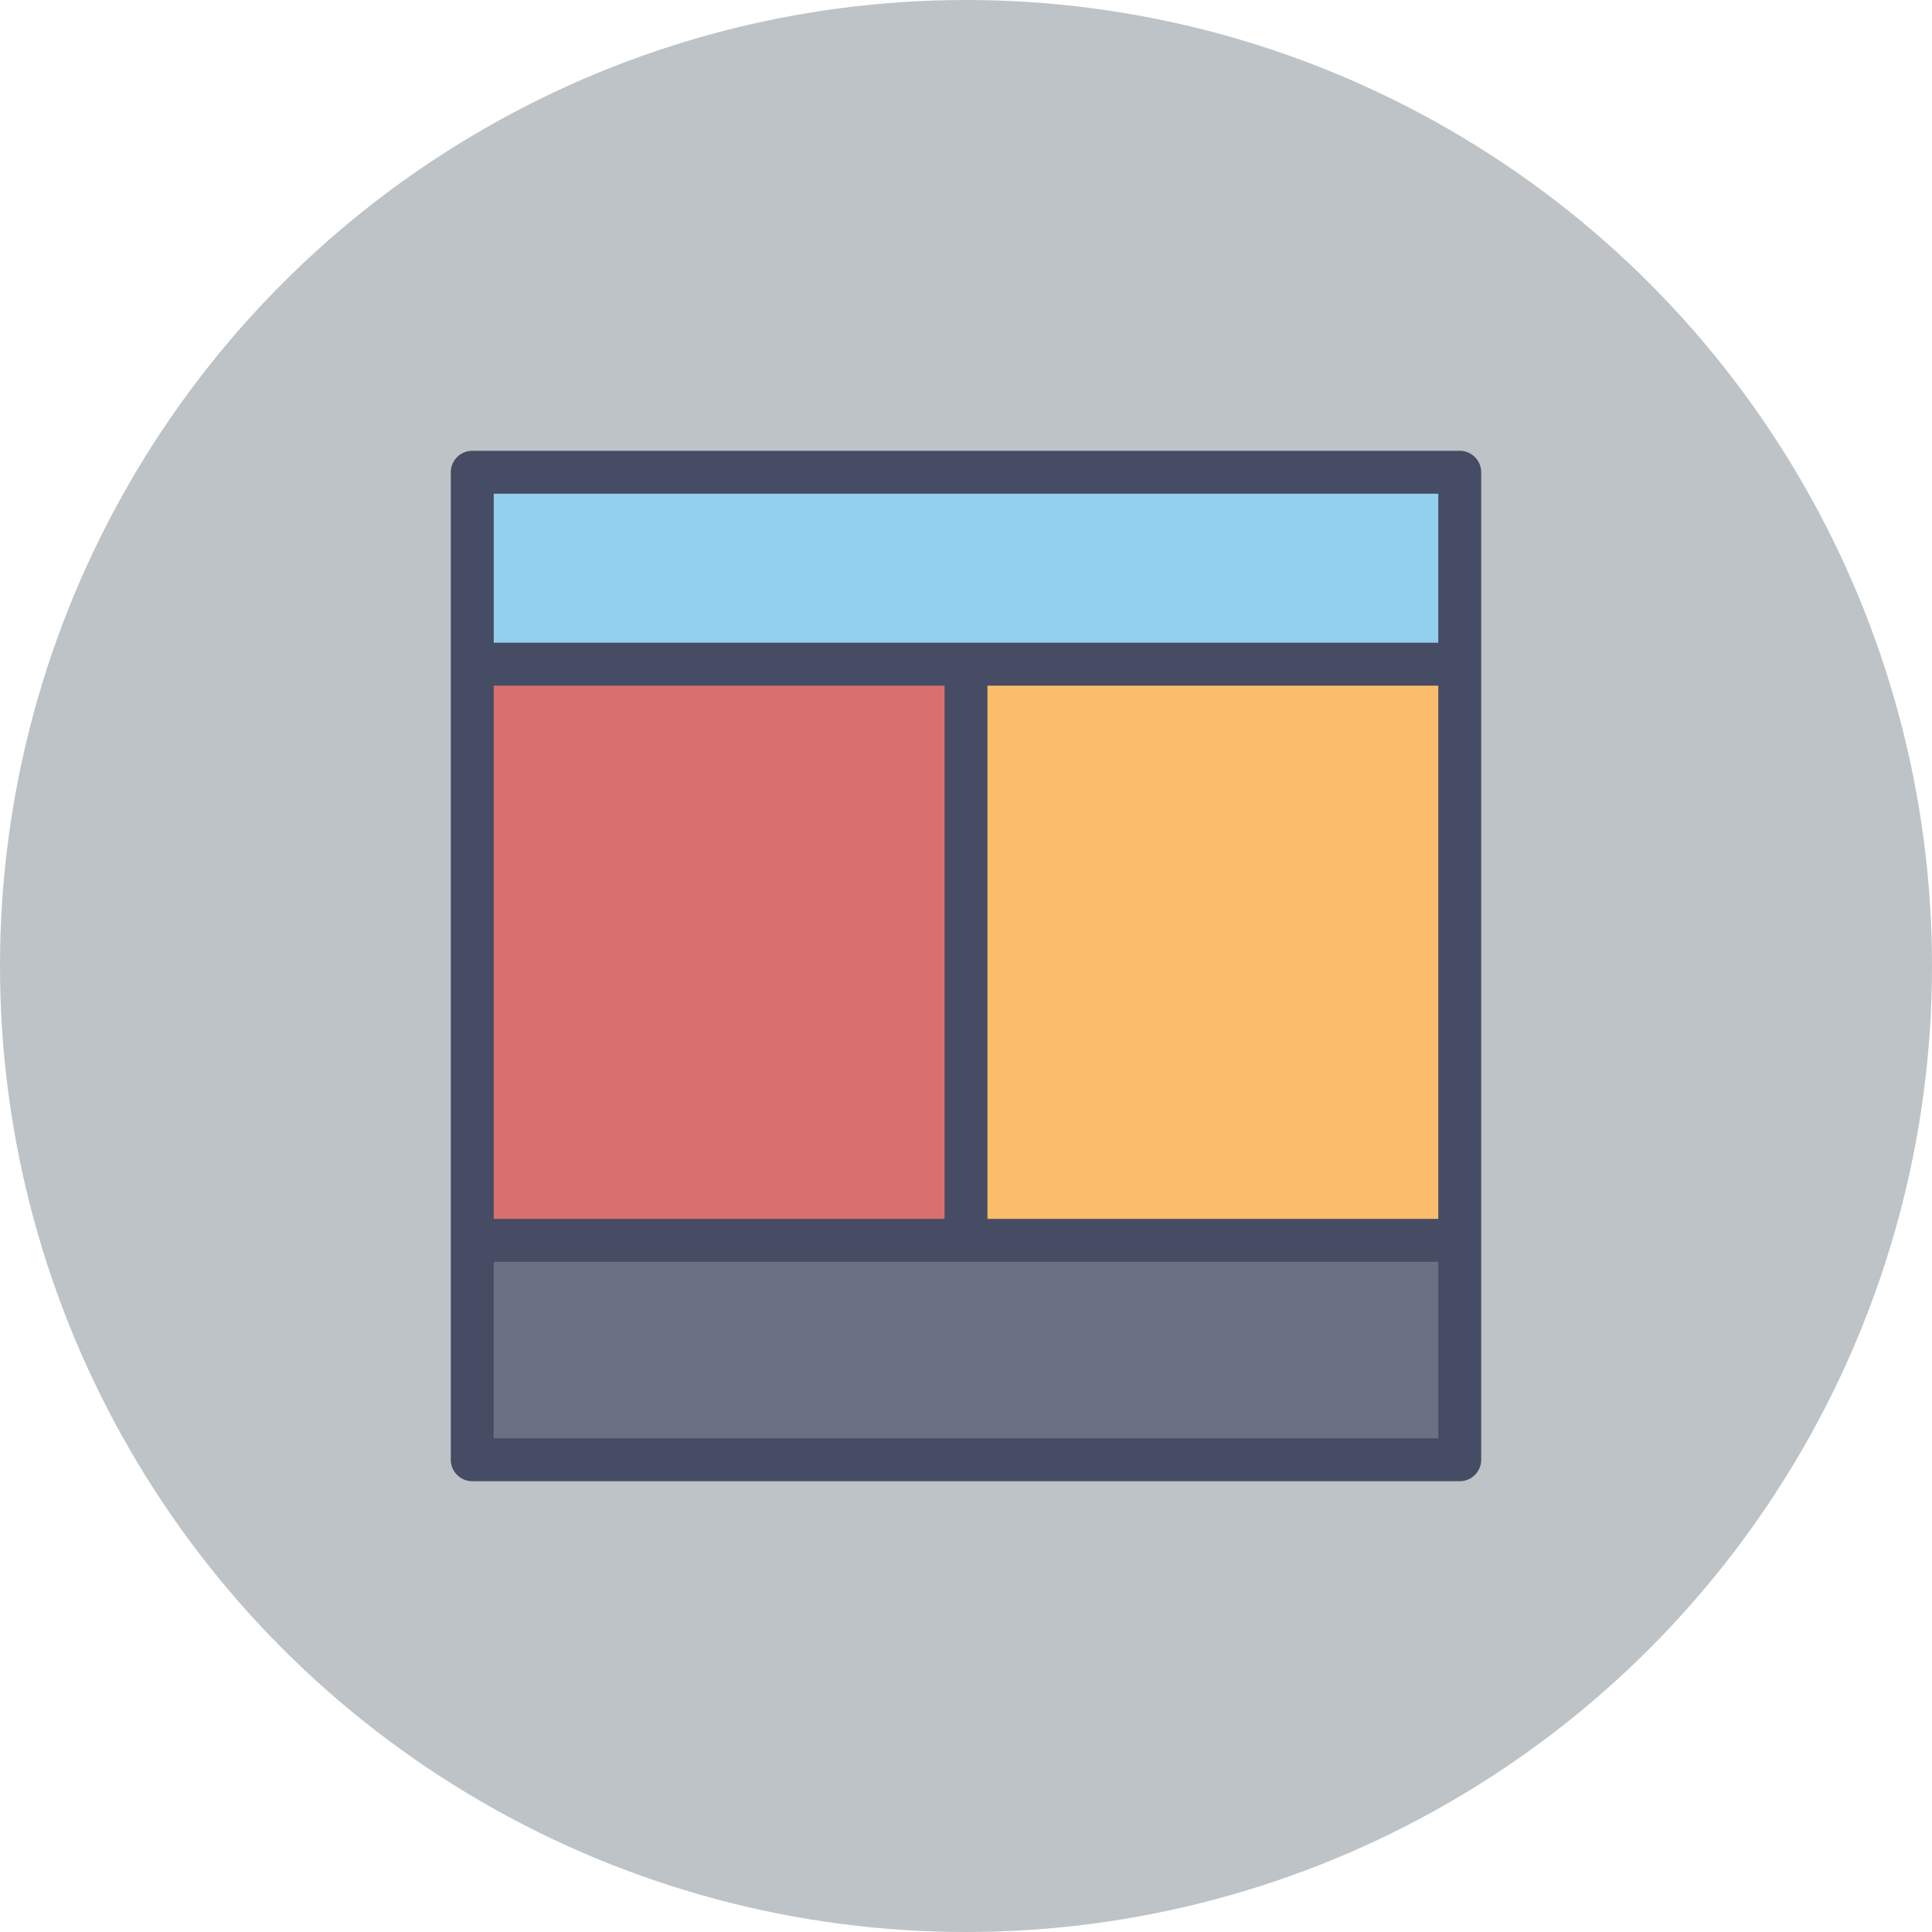 <svg xmlns="http://www.w3.org/2000/svg" viewBox="0 0 90 90"><defs><style>.cls-1{fill:#bdc3c7;}.cls-2{fill:#93cfef;}.cls-3{fill:#6b7082;}.cls-4{fill:#d87070;}.cls-5{fill:#fabd6b;}.cls-6{fill:#464c63;}</style></defs><title>layout</title><g id="layout"><g id="label"><circle class="cls-1" cx="45" cy="45" r="45"/></g><g id="icon"><rect class="cls-2" x="22" y="22" width="46" height="9.58"/><rect class="cls-3" x="22" y="57.78" width="46" height="10.22"/><rect class="cls-4" x="22" y="31.58" width="23" height="26.19"/><rect class="cls-5" x="45" y="31.58" width="23" height="26.19"/><path class="cls-6" d="M68,69H22a1,1,0,0,1-1-1V22a1,1,0,0,1,1-1H68a1,1,0,0,1,1,1V68A1,1,0,0,1,68,69ZM23,67H67V23H23Z"/><rect class="cls-6" x="22" y="56.78" width="46" height="2"/><rect class="cls-6" x="22" y="29.94" width="46" height="2"/><rect class="cls-6" x="44" y="31.58" width="2" height="26.83"/></g></g></svg>